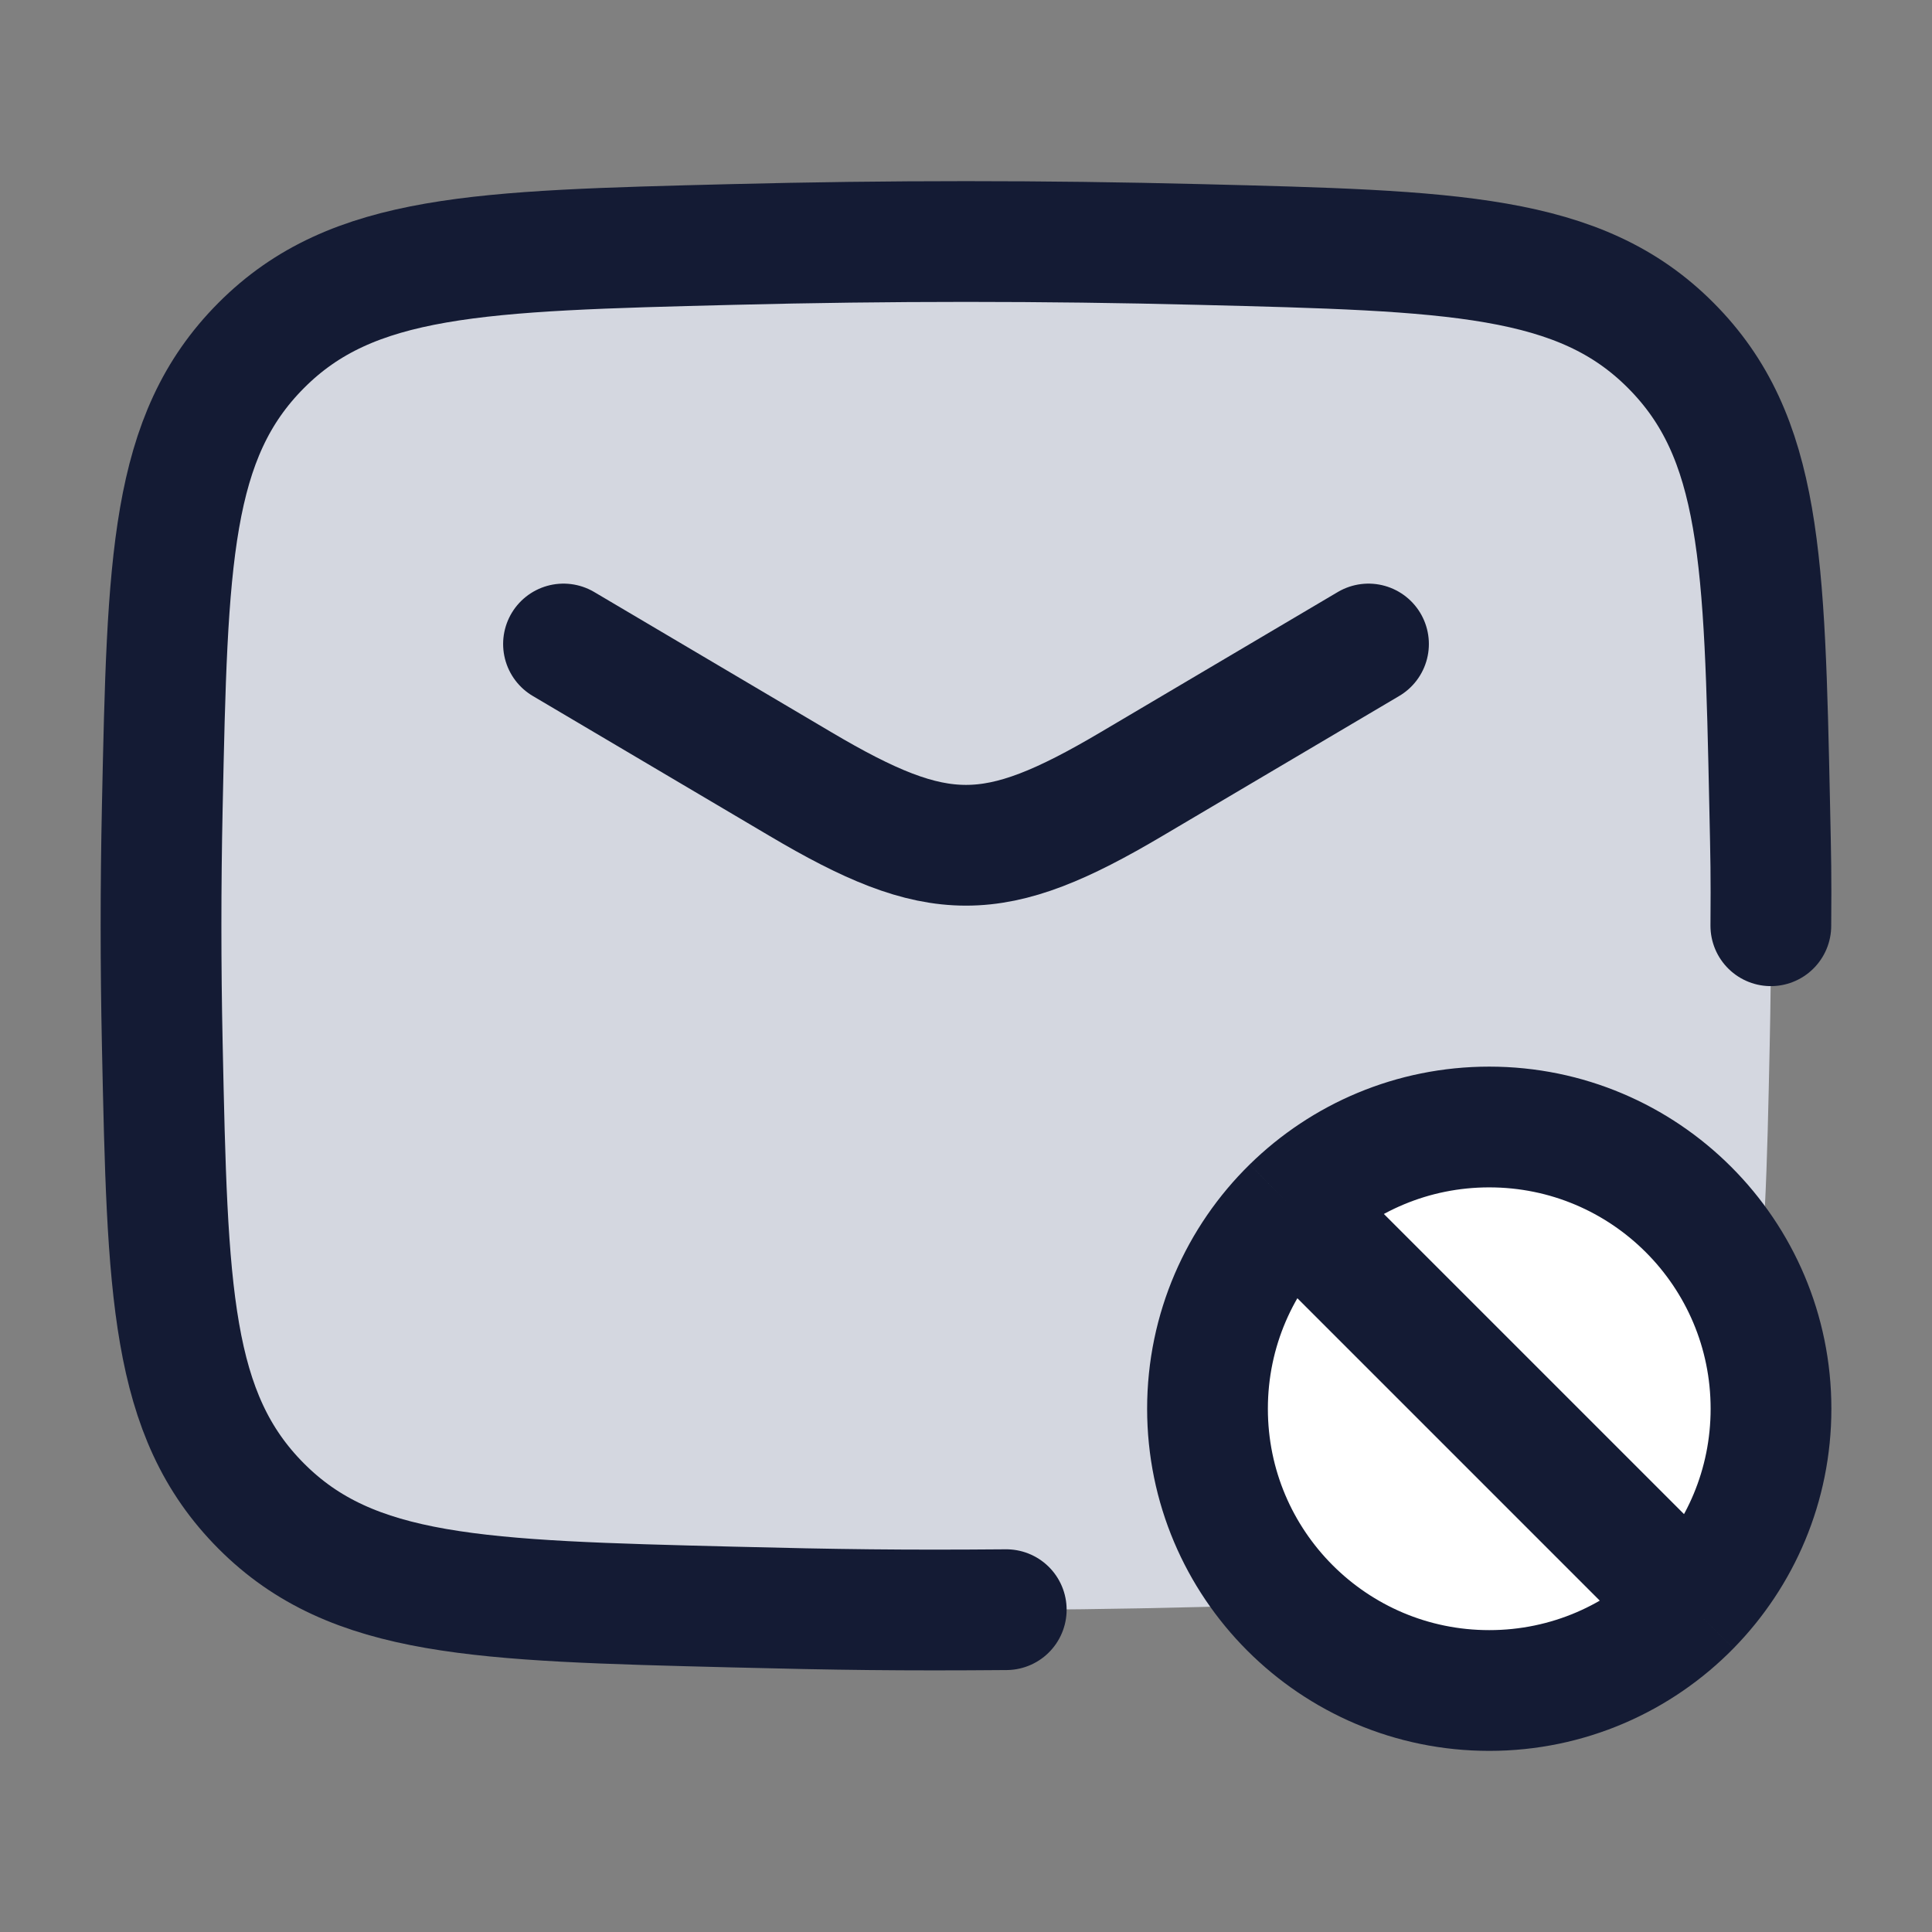 <svg width="24" height="24" viewBox="0 0 24 24" fill="none" xmlns="http://www.w3.org/2000/svg">
<rect x="0" y="0" width="24" height="24" fill="#808080" stroke="none"/>
<path d="M2.016 12.976C2.081 16.041 2.114 17.574 3.245 18.709C4.376 19.845 5.95 19.884 9.099 19.963C11.039 20.012 12.961 20.012 14.901 19.963C18.05 19.884 19.624 19.845 20.755 18.709C21.886 17.574 21.919 16.041 21.984 12.976C22.005 11.99 22.005 11.01 21.984 10.024C21.919 6.959 21.886 5.426 20.755 4.291C19.624 3.155 18.05 3.116 14.901 3.037C12.961 2.988 11.039 2.988 9.099 3.037C5.95 3.116 4.376 3.155 3.245 4.291C2.114 5.426 2.081 6.959 2.016 10.024C1.995 11.01 1.995 11.99 2.016 12.976Z" fill="#D4D7E0"/>
<path d="M22 17.5C22 18.454 21.619 19.318 21 19.95C20.365 20.598 19.479 21 18.5 21C16.567 21 15 19.433 15 17.5C15 16.521 15.402 15.635 16.05 15C16.682 14.381 17.546 14 18.5 14C20.433 14 22 15.567 22 17.5Z" fill="white"/>
<path d="M21.998 11.5C22.003 10.842 21.998 10.684 21.984 10.024C21.919 6.959 21.886 5.426 20.755 4.291C19.624 3.155 18.05 3.116 14.901 3.037C12.961 2.988 11.039 2.988 9.099 3.037C5.95 3.116 4.376 3.155 3.245 4.291C2.114 5.426 2.081 6.959 2.016 10.024C1.995 11.01 1.995 11.99 2.016 12.976C2.081 16.041 2.114 17.574 3.245 18.709C4.376 19.845 5.95 19.884 9.099 19.963C10.404 19.996 11.2 20.007 12.5 19.996" stroke="#141B34" stroke-width="1.5" stroke-linecap="round" stroke-linejoin="round"/>
<path d="M7 8L9.942 9.739C11.657 10.754 12.343 10.754 14.058 9.739L17 8" stroke="#141B34" stroke-width="1.5" stroke-linecap="round" stroke-linejoin="round"/>
<path d="M16.05 15C15.402 15.635 15 16.521 15 17.5C15 19.433 16.567 21 18.5 21C19.479 21 20.365 20.598 21 19.95M16.05 15C16.682 14.381 17.546 14 18.5 14C20.433 14 22 15.567 22 17.5C22 18.454 21.619 19.318 21 19.95M16.05 15L21 19.95" stroke="#141B34" stroke-width="1.5"/>
</svg>
